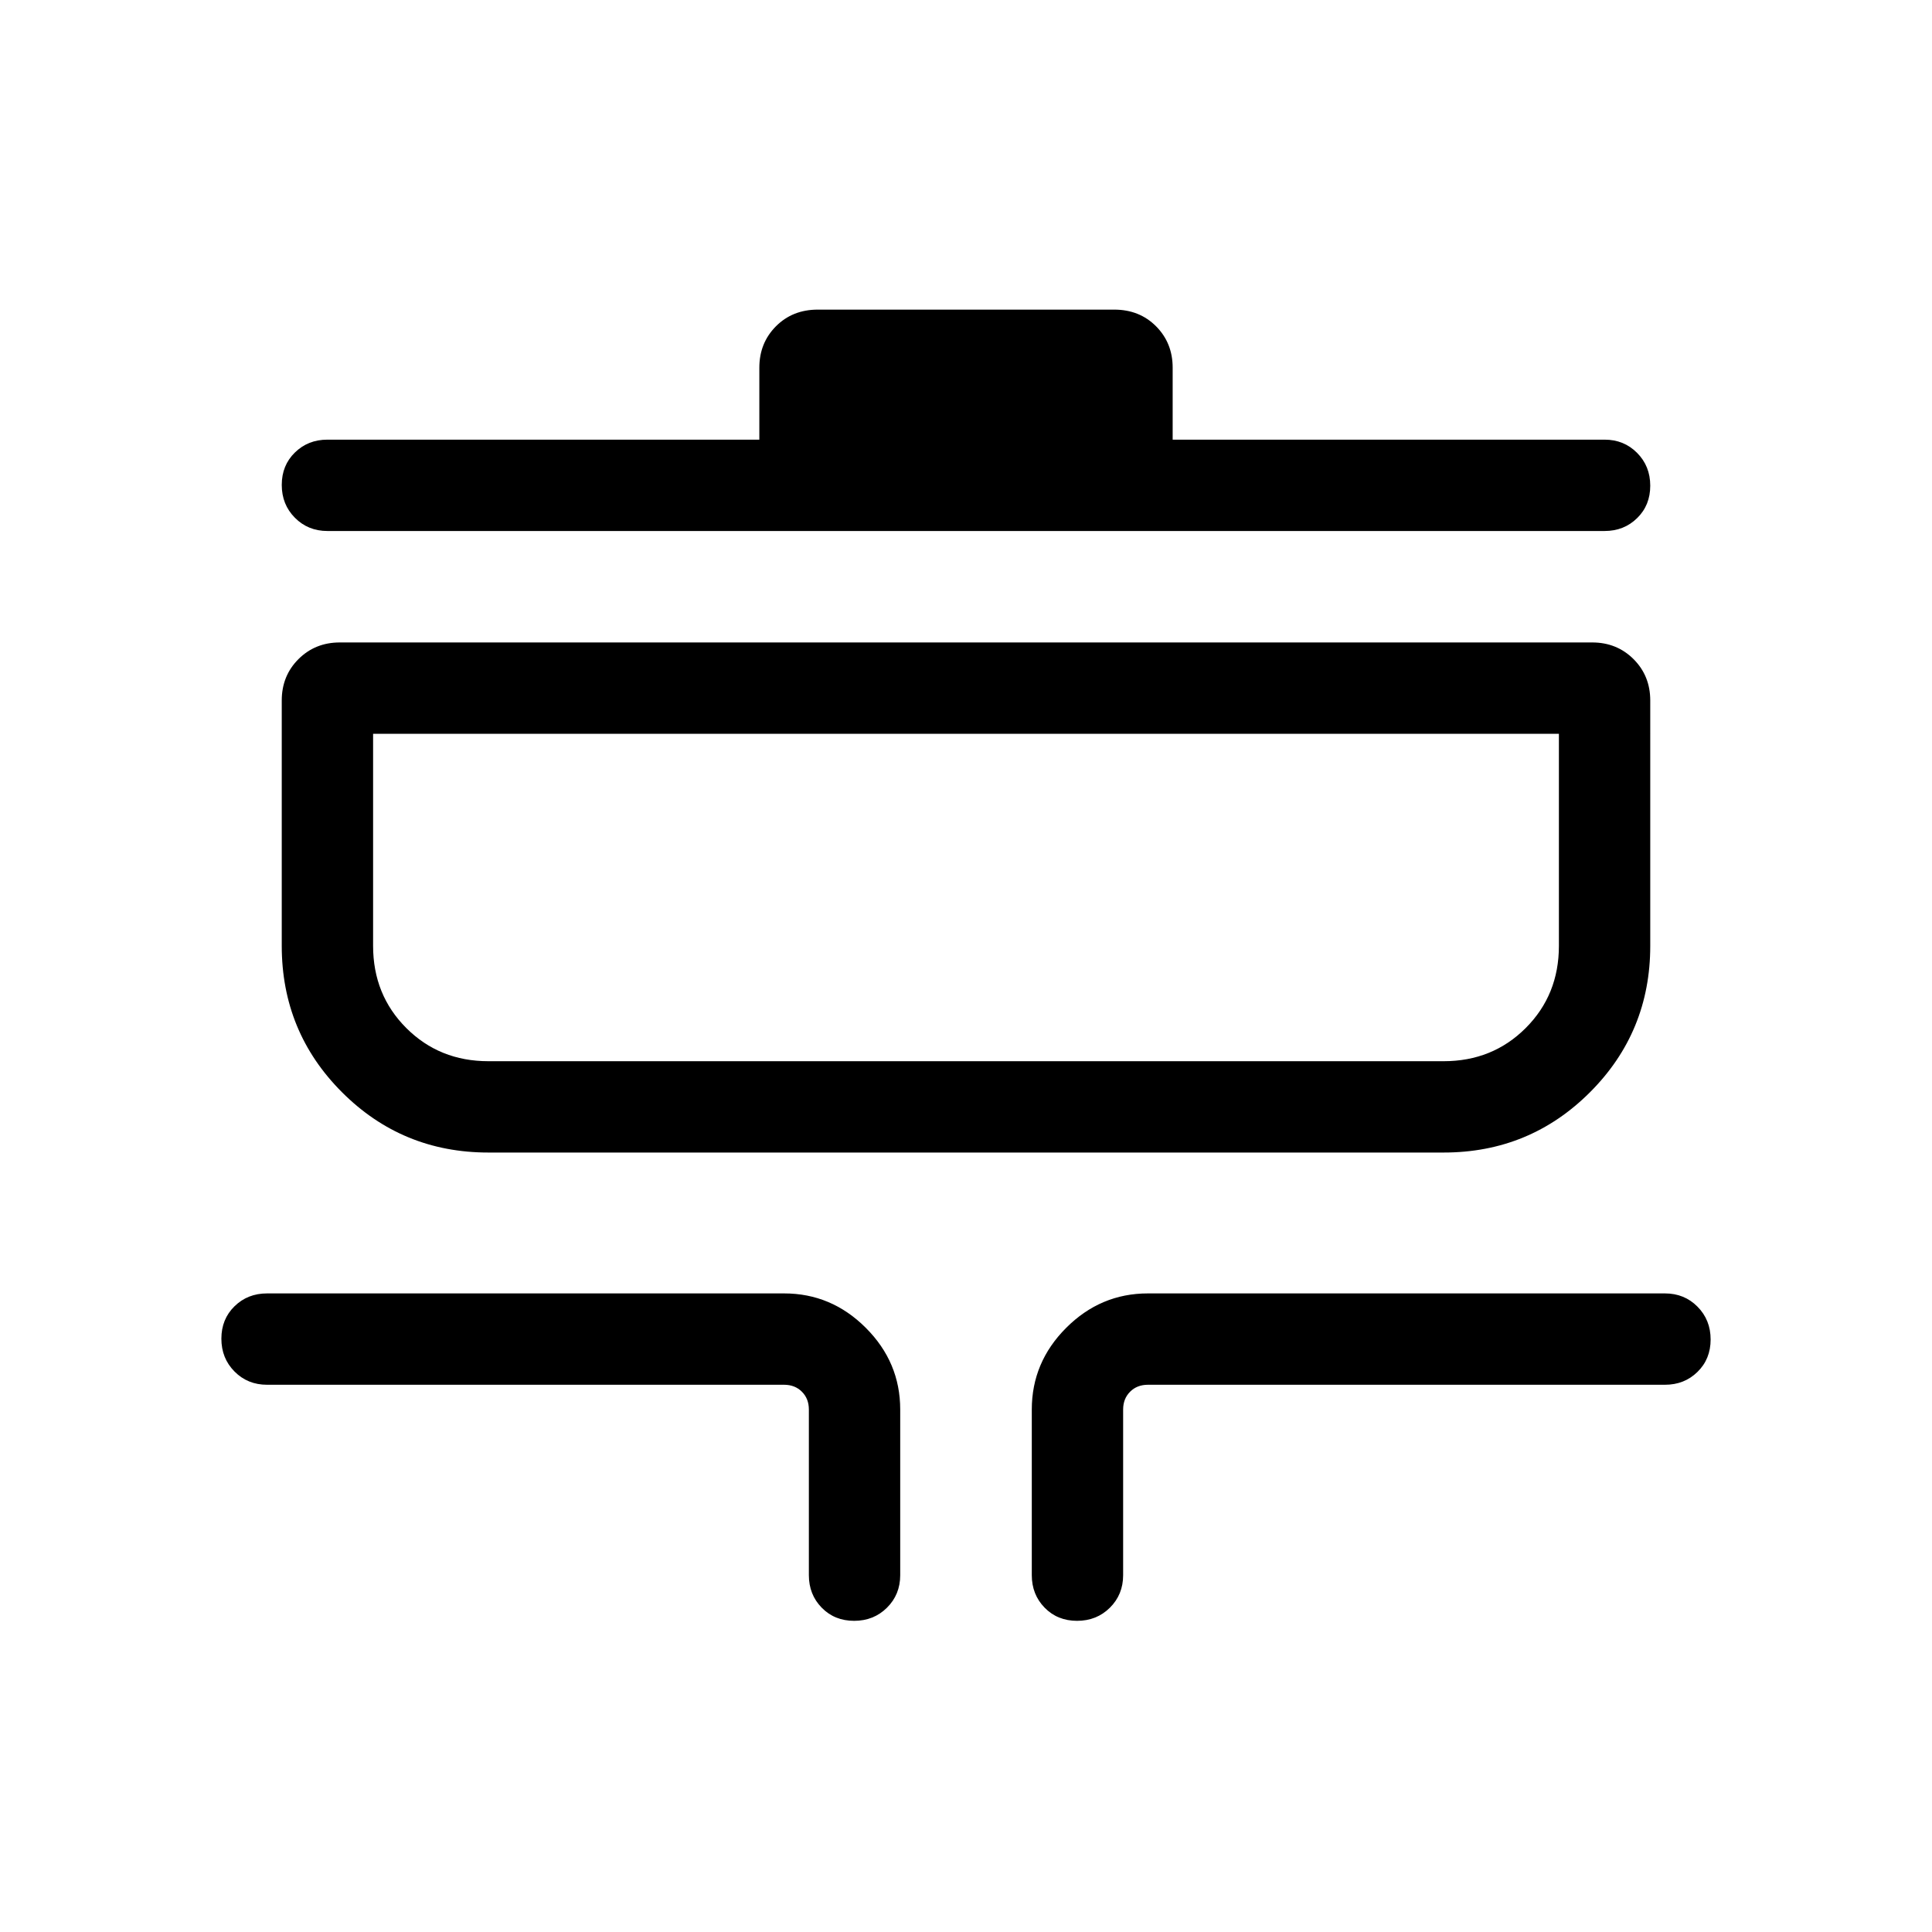 <svg xmlns="http://www.w3.org/2000/svg" width="48" height="48" viewBox="0 -960 960 960"><path d="M424.42-154.62q-9.73 0-16.11-6.52-6.39-6.53-6.39-16.17v-82.31q0-5.38-3.46-8.84t-8.84-3.46H132.69q-9.64 0-16.16-6.58-6.53-6.58-6.53-16.31 0-9.73 6.53-16.11 6.52-6.39 16.16-6.39h256.93q23.5 0 40.59 17.1 17.1 17.09 17.1 40.59v82.31q0 9.64-6.58 16.17-6.58 6.52-16.31 6.52Zm110.77 0q-9.73 0-16.11-6.52-6.39-6.53-6.39-16.17v-82.31q0-23.5 17.1-40.59 17.09-17.1 40.59-17.1h256.93q9.64 0 16.16 6.58 6.53 6.58 6.53 16.31 0 9.73-6.53 16.11-6.52 6.39-16.16 6.39H570.38q-5.38 0-8.84 3.46t-3.46 8.84v82.31q0 9.64-6.58 16.17-6.58 6.52-16.31 6.52Zm-292.5-232.69q-42.78 0-72.74-29.95Q140-447.21 140-490v-121.92q0-12.26 8.29-20.55 8.3-8.3 20.56-8.3h622.3q12.26 0 20.56 8.3 8.29 8.29 8.29 20.55V-490q0 42.79-29.95 72.74-29.96 29.95-72.74 29.95H242.69Zm0-45.38h474.62q24.32 0 40.81-16.49 16.49-16.49 16.49-40.82v-105.38H185.39V-490q0 24.33 16.49 40.82 16.49 16.49 40.81 16.49Zm-80-263.46q-9.64 0-16.16-6.58-6.53-6.58-6.53-16.31 0-9.73 6.53-16.11 6.52-6.39 16.16-6.39h214.62v-35.77q0-12.25 8.24-20.55 8.25-8.29 20.79-8.29h147.32q12.54 0 20.79 8.29 8.24 8.3 8.24 20.55v35.77h214.62q9.64 0 16.16 6.58 6.53 6.58 6.53 16.31 0 9.73-6.53 16.11-6.52 6.39-16.16 6.39H162.69Zm22.7 263.46v-162.69 162.69Z"/></svg>